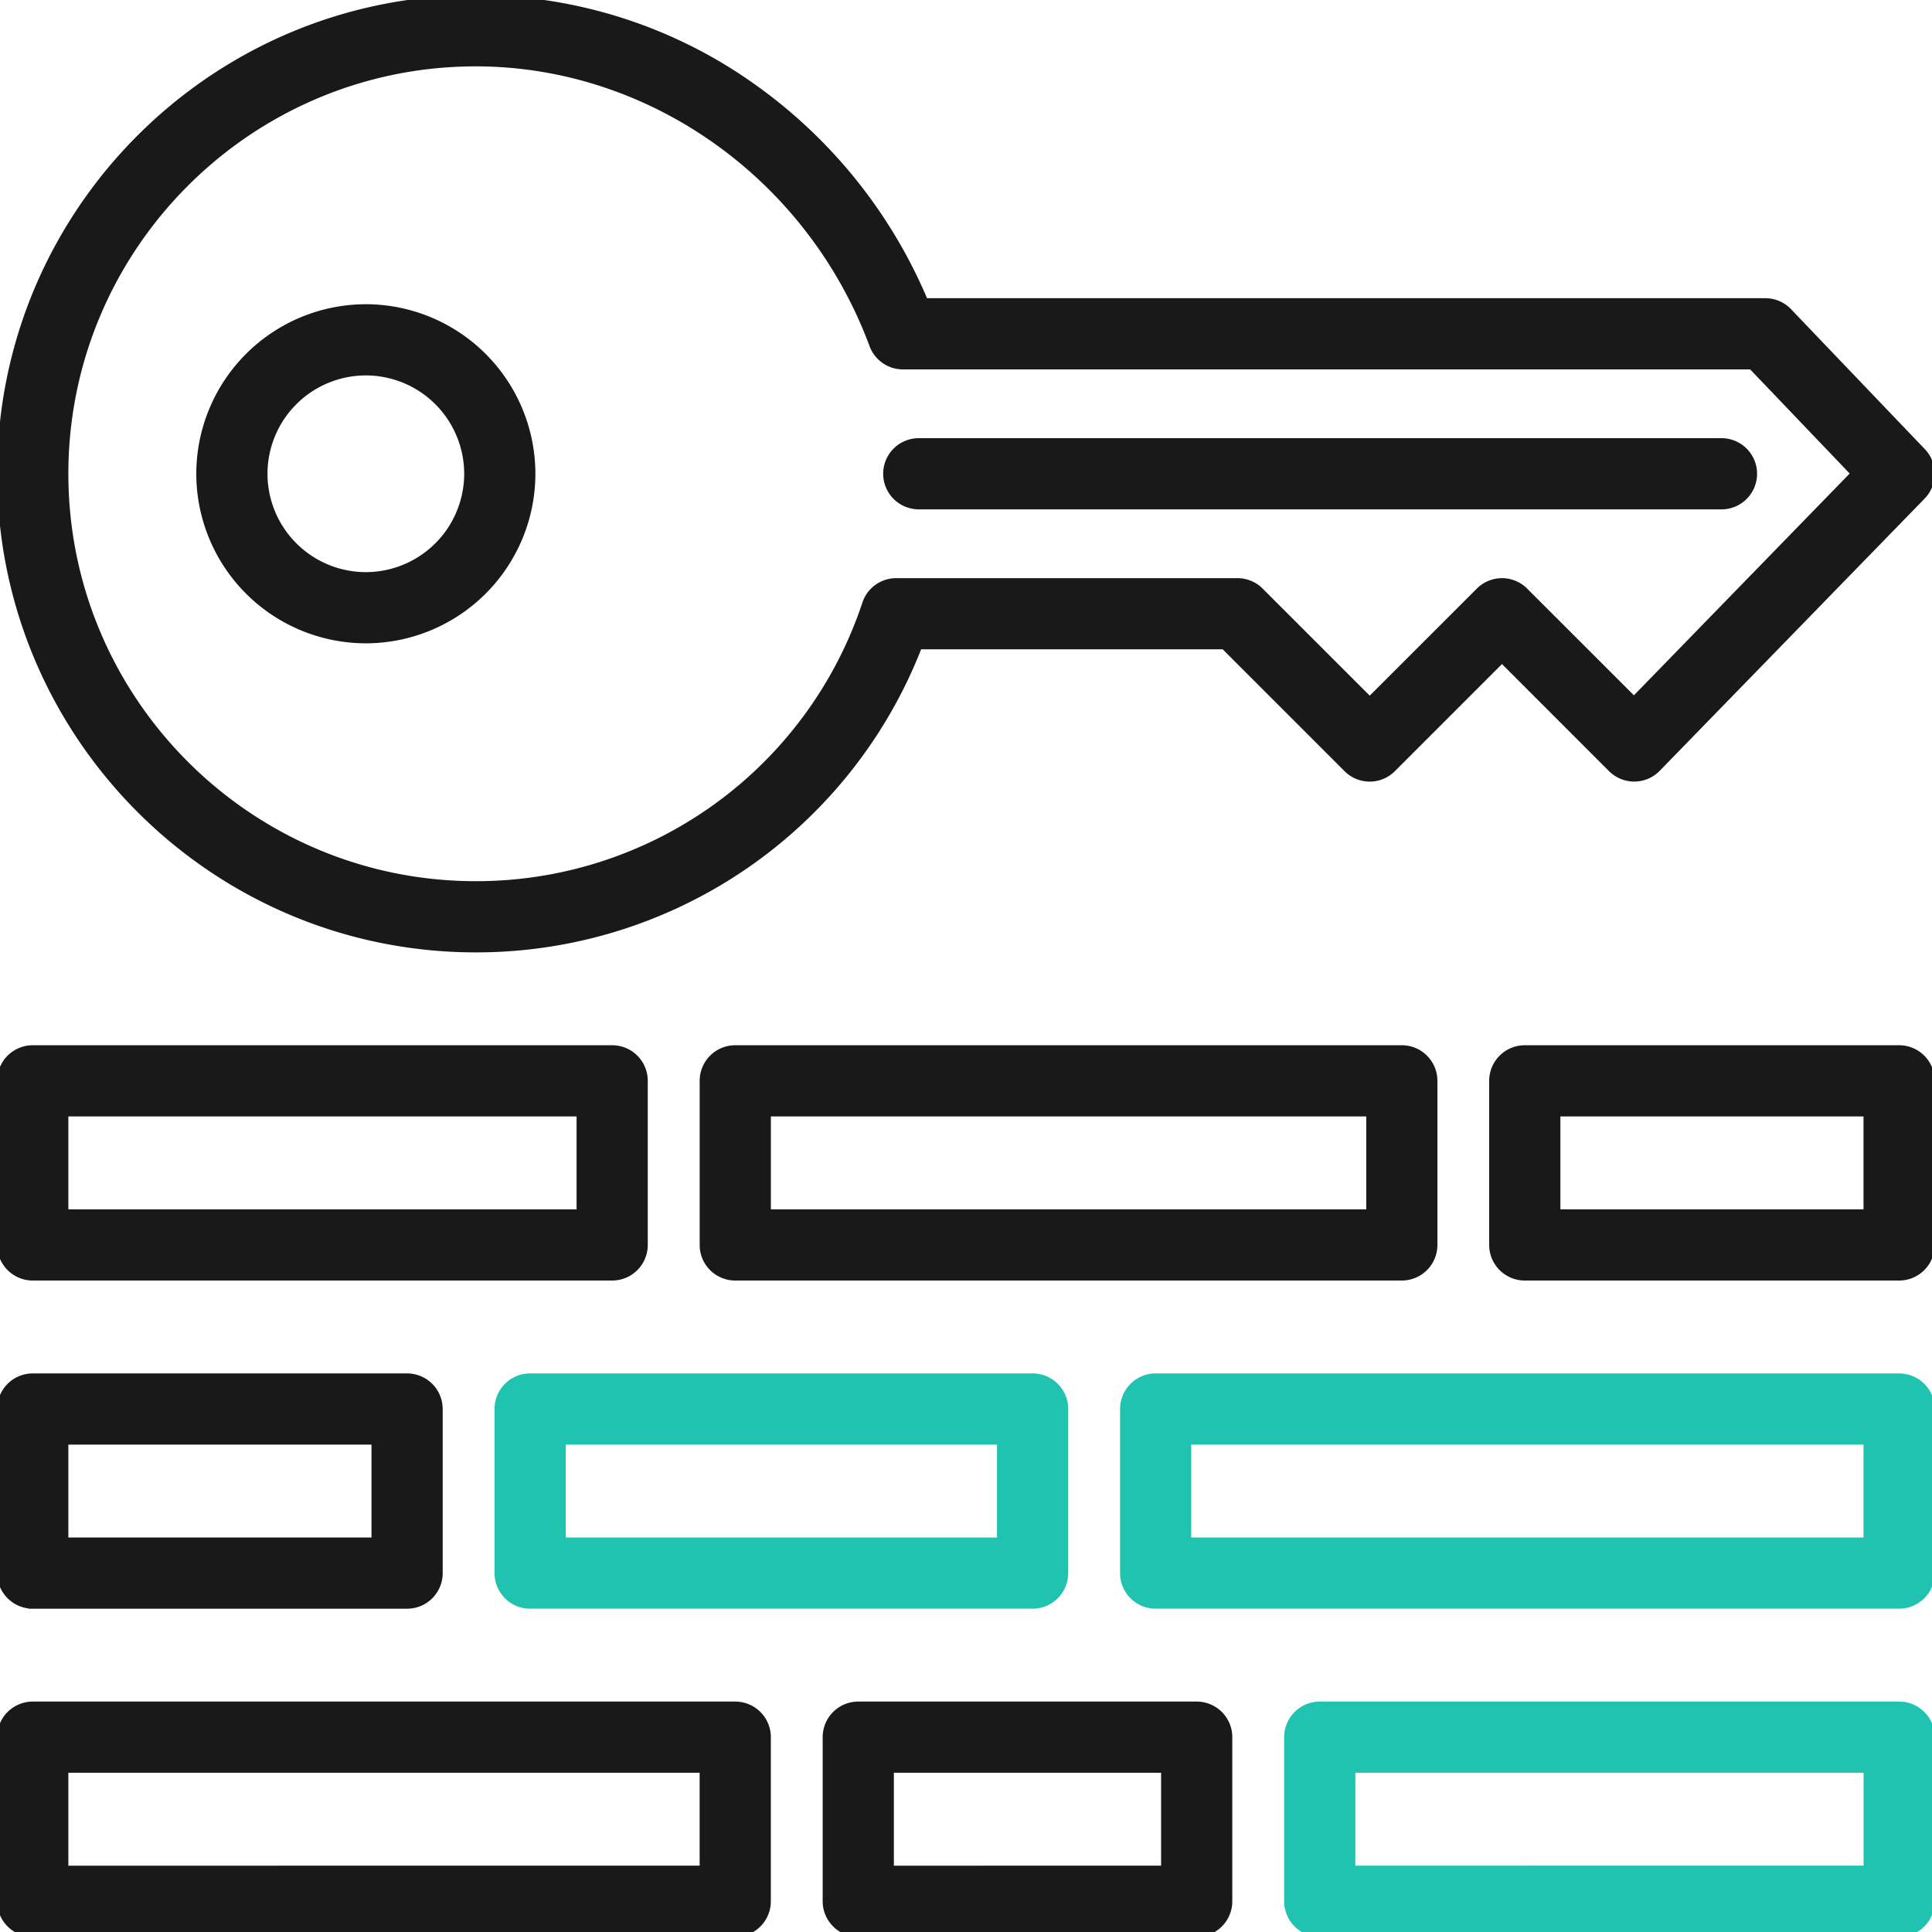 <svg width="60" height="60" fill="none" xmlns="http://www.w3.org/2000/svg"><g clip-path="url(#a)" stroke-width=".3"><path d="M11.361 19.829a5.121 5.121 0 0 0 5.116-5.116 5.121 5.121 0 0 0-5.116-5.115 5.121 5.121 0 0 0-5.115 5.115 5.121 5.121 0 0 0 5.115 5.116Zm0-8.32a3.208 3.208 0 0 1 3.205 3.204 3.208 3.208 0 0 1-3.205 3.205 3.208 3.208 0 0 1-3.204-3.205 3.208 3.208 0 0 1 3.204-3.204Z" fill="#191919" stroke="#191919"/><path d="M14.776 29.427a14.692 14.692 0 0 0 13.728-9.412h9.53l3.828 3.828a.955.955 0 0 0 1.352 0l3.432-3.432 3.431 3.432a.956.956 0 0 0 1.36-.01l8.227-8.454a.955.955 0 0 0 .006-1.326l-4.155-4.346a.955.955 0 0 0-.69-.296H28.69a15.497 15.497 0 0 0-5.203-6.574A14.76 14.76 0 0 0 14.776 0C6.663 0 .063 6.6.063 14.713s6.6 14.714 14.713 14.714Zm0-27.516c5.448 0 10.42 3.532 12.37 8.788a.955.955 0 0 0 .895.623h26.376l3.235 3.385-6.908 7.1-3.423-3.422a.955.955 0 0 0-1.35 0l-3.433 3.431-3.432-3.431a.955.955 0 0 0-.675-.28H27.833a.955.955 0 0 0-.907.653 12.786 12.786 0 0 1-12.15 8.758c-7.06 0-12.803-5.743-12.803-12.803 0-7.059 5.744-12.802 12.803-12.802Z" fill="#191919" stroke="#191919"/><path d="M28.534 15.669h24.928a.955.955 0 0 0 0-1.911H28.533a.955.955 0 0 0 0 1.91ZM1.018 39.618h17.994a.955.955 0 0 0 .955-.956v-5.095a.955.955 0 0 0-.955-.956H1.018a.955.955 0 0 0-.956.956v5.095c0 .528.428.956.956.956Zm.955-5.096h16.083v3.185H1.973v-3.185ZM58.978 32.611H47.354a.955.955 0 0 0-.956.956v5.095c0 .528.428.956.956.956h11.624a.955.955 0 0 0 .956-.956v-5.095a.955.955 0 0 0-.956-.956Zm-.955 5.096h-9.714v-3.185h9.714v3.185ZM44.49 38.662v-5.095a.955.955 0 0 0-.955-.956h-20.7a.955.955 0 0 0-.956.956v5.095c0 .528.428.956.955.956h20.701a.955.955 0 0 0 .955-.956Zm-1.91-.955H23.79v-3.185h18.79v3.185ZM1.018 49.81h11.624a.955.955 0 0 0 .956-.956v-5.096a.955.955 0 0 0-.956-.955H1.018a.955.955 0 0 0-.956.955v5.096c0 .527.428.955.956.955Zm.955-5.096h9.714v3.184H1.973v-3.184Z" fill="#191919" stroke="#191919"/><path d="M58.978 42.803H35.89a.955.955 0 0 0-.955.955v5.096c0 .527.427.955.955.955h23.09a.955.955 0 0 0 .955-.955v-5.096a.955.955 0 0 0-.956-.955Zm-.955 5.095H36.844v-3.184h21.179v3.184ZM16.463 42.803a.955.955 0 0 0-.955.955v5.096c0 .527.428.955.955.955h15.605a.955.955 0 0 0 .956-.955v-5.096a.955.955 0 0 0-.956-.955H16.463Zm14.65 5.095H17.419v-3.184h13.694v3.184Z" fill="#1FC3B0" stroke="#1FC3B0"/><path d="M22.833 52.994H1.018a.955.955 0 0 0-.956.956v5.095c0 .528.428.956.956.956h21.815a.955.955 0 0 0 .956-.956V53.95a.955.955 0 0 0-.956-.956Zm-.955 5.096H1.973v-3.185h19.905v3.185Z" fill="#191919" stroke="#191919"/><path d="M58.98 52.994H40.987a.956.956 0 0 0-.956.956v5.095c0 .528.428.956.956.956H58.98a.955.955 0 0 0 .956-.956V53.95a.955.955 0 0 0-.956-.956Zm-.955 5.096H41.942v-3.185h16.083v3.185Z" fill="#1FC3B0" stroke="#1FC3B0"/><path d="M37.164 52.994h-10.51a.955.955 0 0 0-.955.956v5.095c0 .528.428.956.956.956h10.51a.955.955 0 0 0 .955-.956V53.95a.955.955 0 0 0-.956-.956Zm-.955 5.096H27.61v-3.185h8.599v3.185Z" fill="#191919" stroke="#191919"/></g><defs><clipPath id="a"><path fill="#fff" d="M0 0h60v60H0z"/></clipPath></defs></svg>